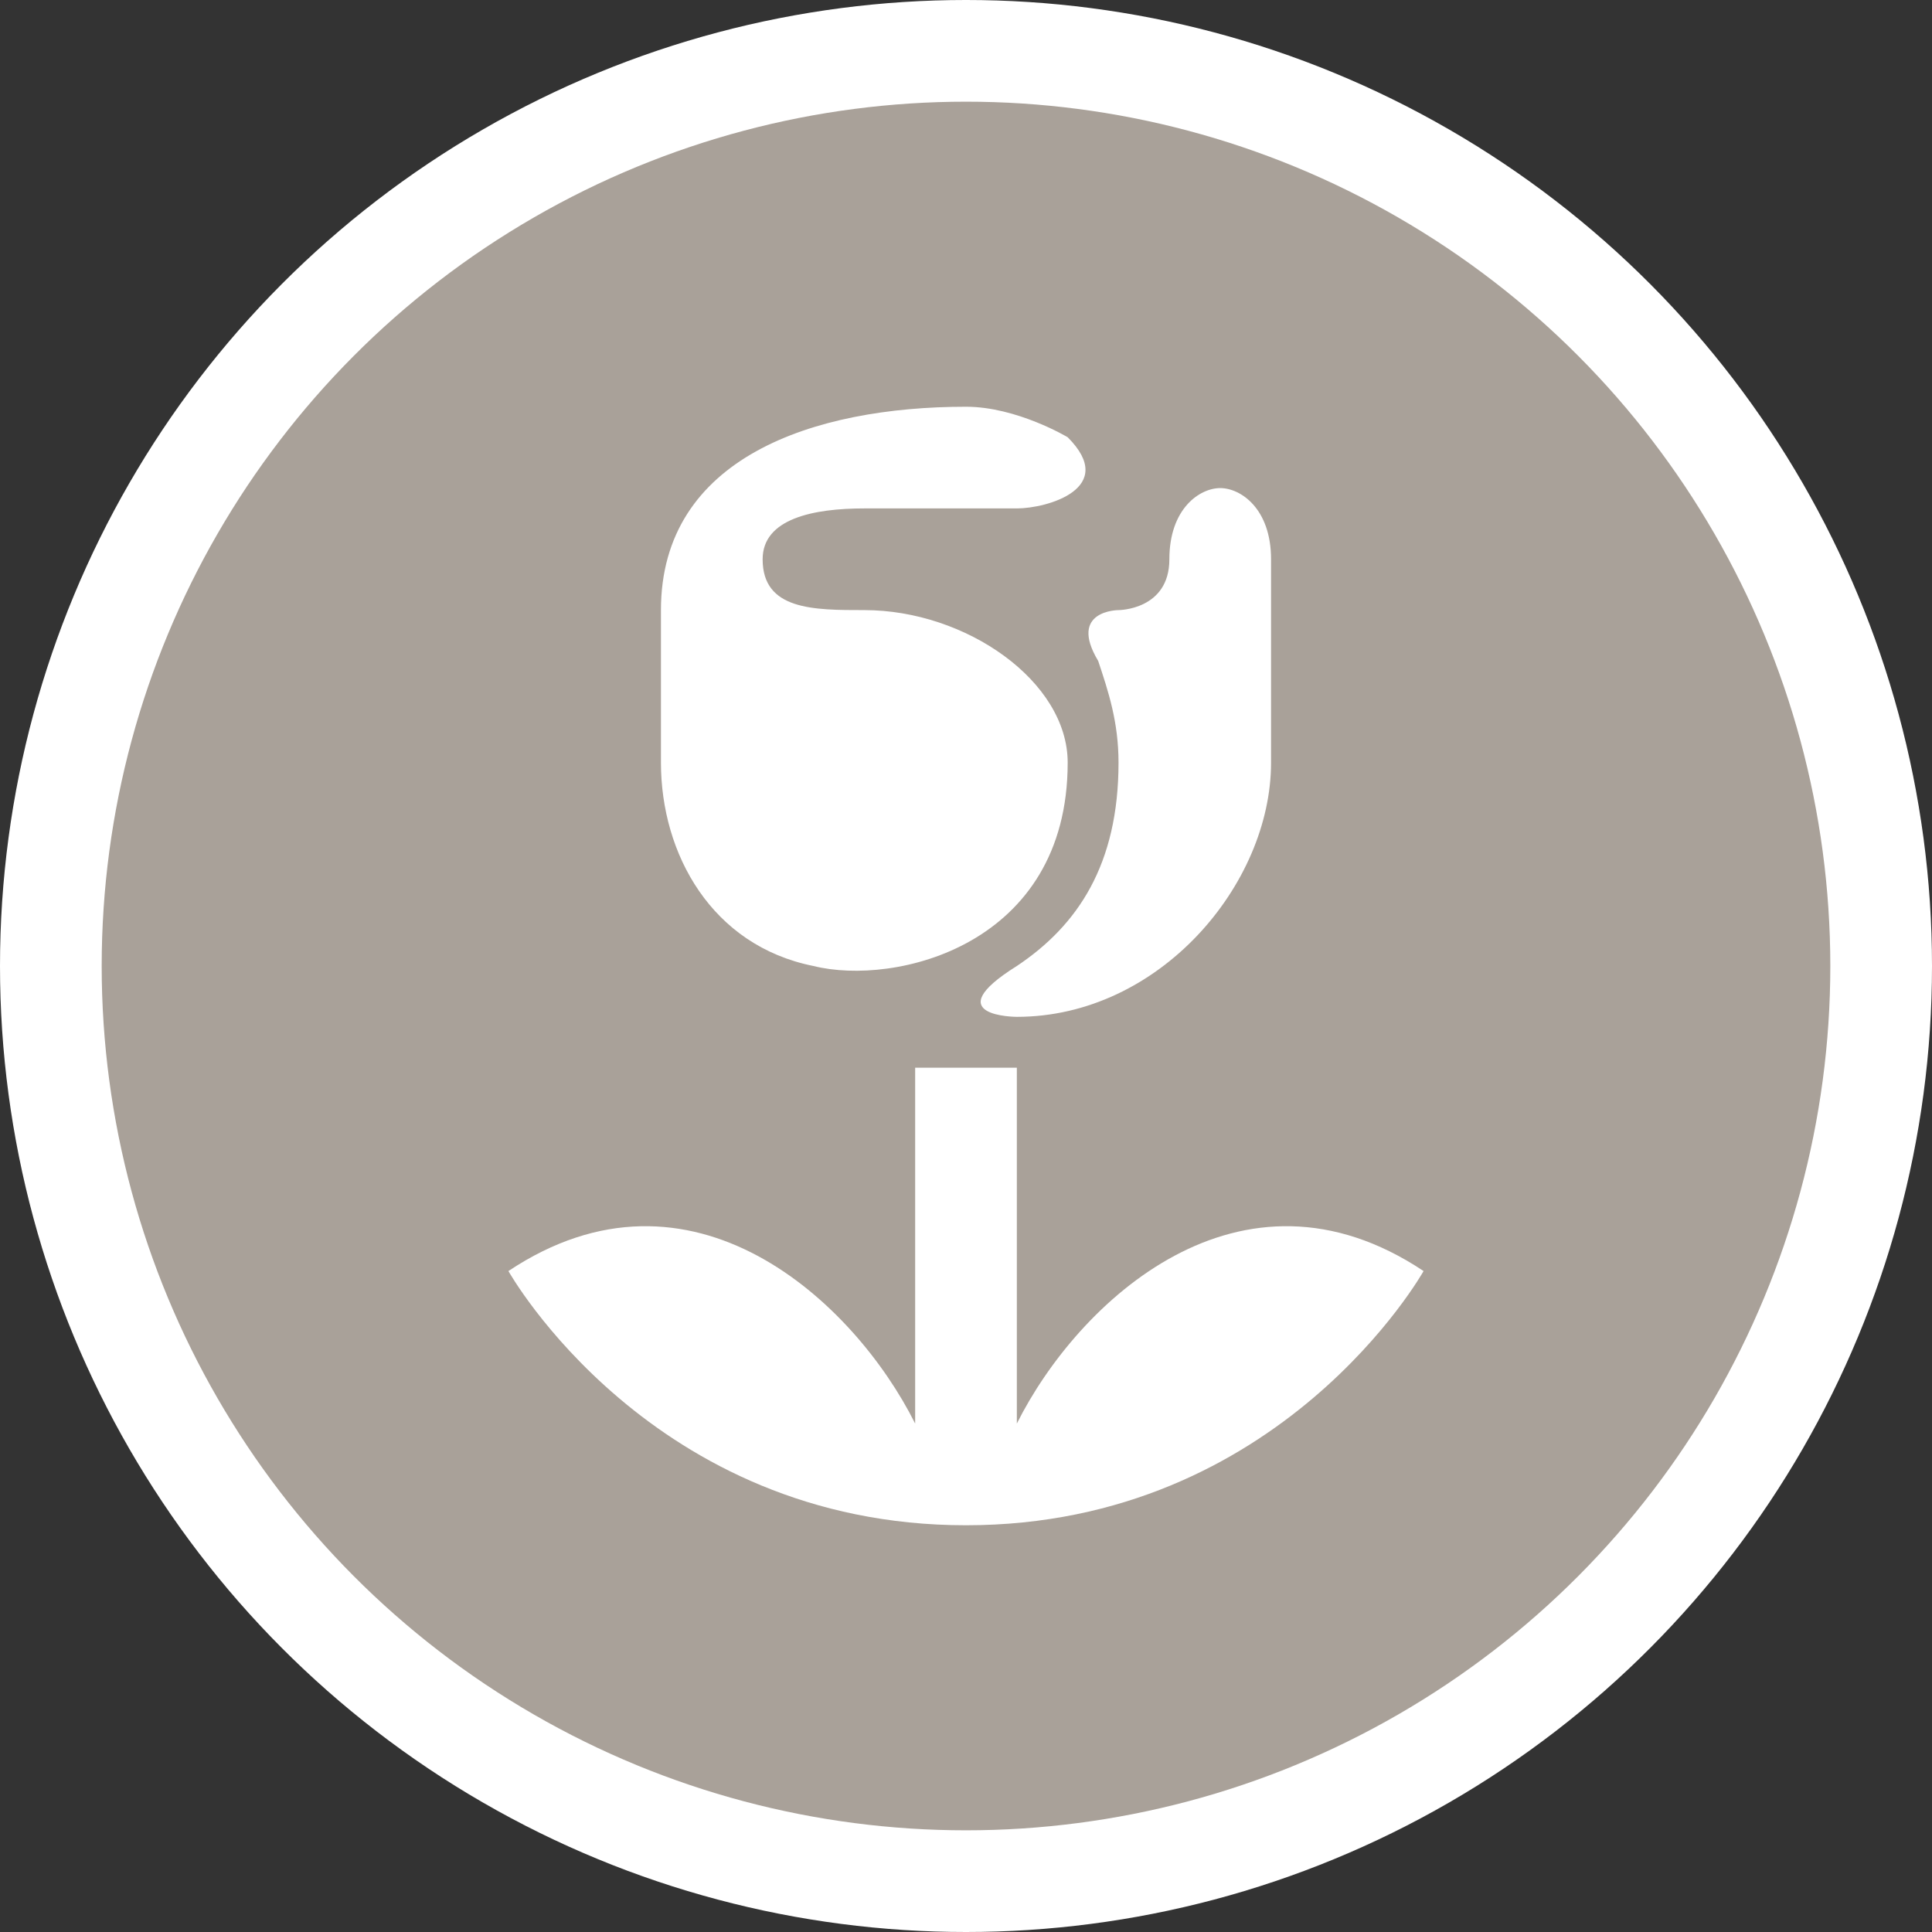 <?xml version="1.0" encoding="utf-8"?>
<!-- Generator: Adobe Illustrator 17.1.0, SVG Export Plug-In . SVG Version: 6.00 Build 0)  -->
<!DOCTYPE svg PUBLIC "-//W3C//DTD SVG 1.1//EN" "http://www.w3.org/Graphics/SVG/1.1/DTD/svg11.dtd">
<svg version="1.1"
	 id="svg2" xmlns:svg="http://www.w3.org/2000/svg" xmlns:cc="http://creativecommons.org/ns#" xmlns:dc="http://purl.org/dc/elements/1.1/" xmlns:rdf="http://www.w3.org/1999/02/22-rdf-syntax-ns#"
	 xmlns="http://www.w3.org/2000/svg" xmlns:xlink="http://www.w3.org/1999/xlink" x="0px" y="0px" width="19px" height="19px"
	 viewBox="0 0 19 19" enable-background="new 0 0 19 19" xml:space="preserve">
<rect x="0" y="0" width="19" height="19" fill="#333333" stroke="none"/>
<ellipse id="ellipse4" fill="#FFFFFF" cx="9.5" cy="9.5" rx="9.5" ry="9.5"/>
<ellipse id="ellipse6" fill="#A9A199" cx="9.5" cy="9.5" rx="8.5" ry="8.5"/>
<g id="g8" transform="translate(4,4)">
	<path id="path8375" fill="#FFFFFF" d="M5.5,0c-1.5,0-3,0.5-3,2v1.5c0,0.9,0.5,1.8,1.5,2c0.8,0.2,2.5-0.2,2.5-2c0-0.8-1-1.5-2-1.5
		c-0.5,0-1,0-1-0.5C3.5,1.1,4,1,4.5,1H6c0.3,0,1-0.2,0.5-0.7C6.5,0.3,6,0,5.5,0z M8,0.8C7.8,0.8,7.5,1,7.5,1.5S7,2,7,2
		S6.5,2,6.8,2.5C6.9,2.8,7,3.1,7,3.5c0,1-0.4,1.6-1,2C5.2,6,6,6,6,6c1.4,0,2.5-1.3,2.5-2.5v-2C8.5,1,8.2,0.8,8,0.8z M5,6.5V10
		C4.4,8.8,2.8,7.3,1,8.5c0,0,1.4,2.5,4.5,2.5S10,8.5,10,8.5C8.2,7.3,6.6,8.8,6,10V6.5H5z"/>
</g>
</svg>
